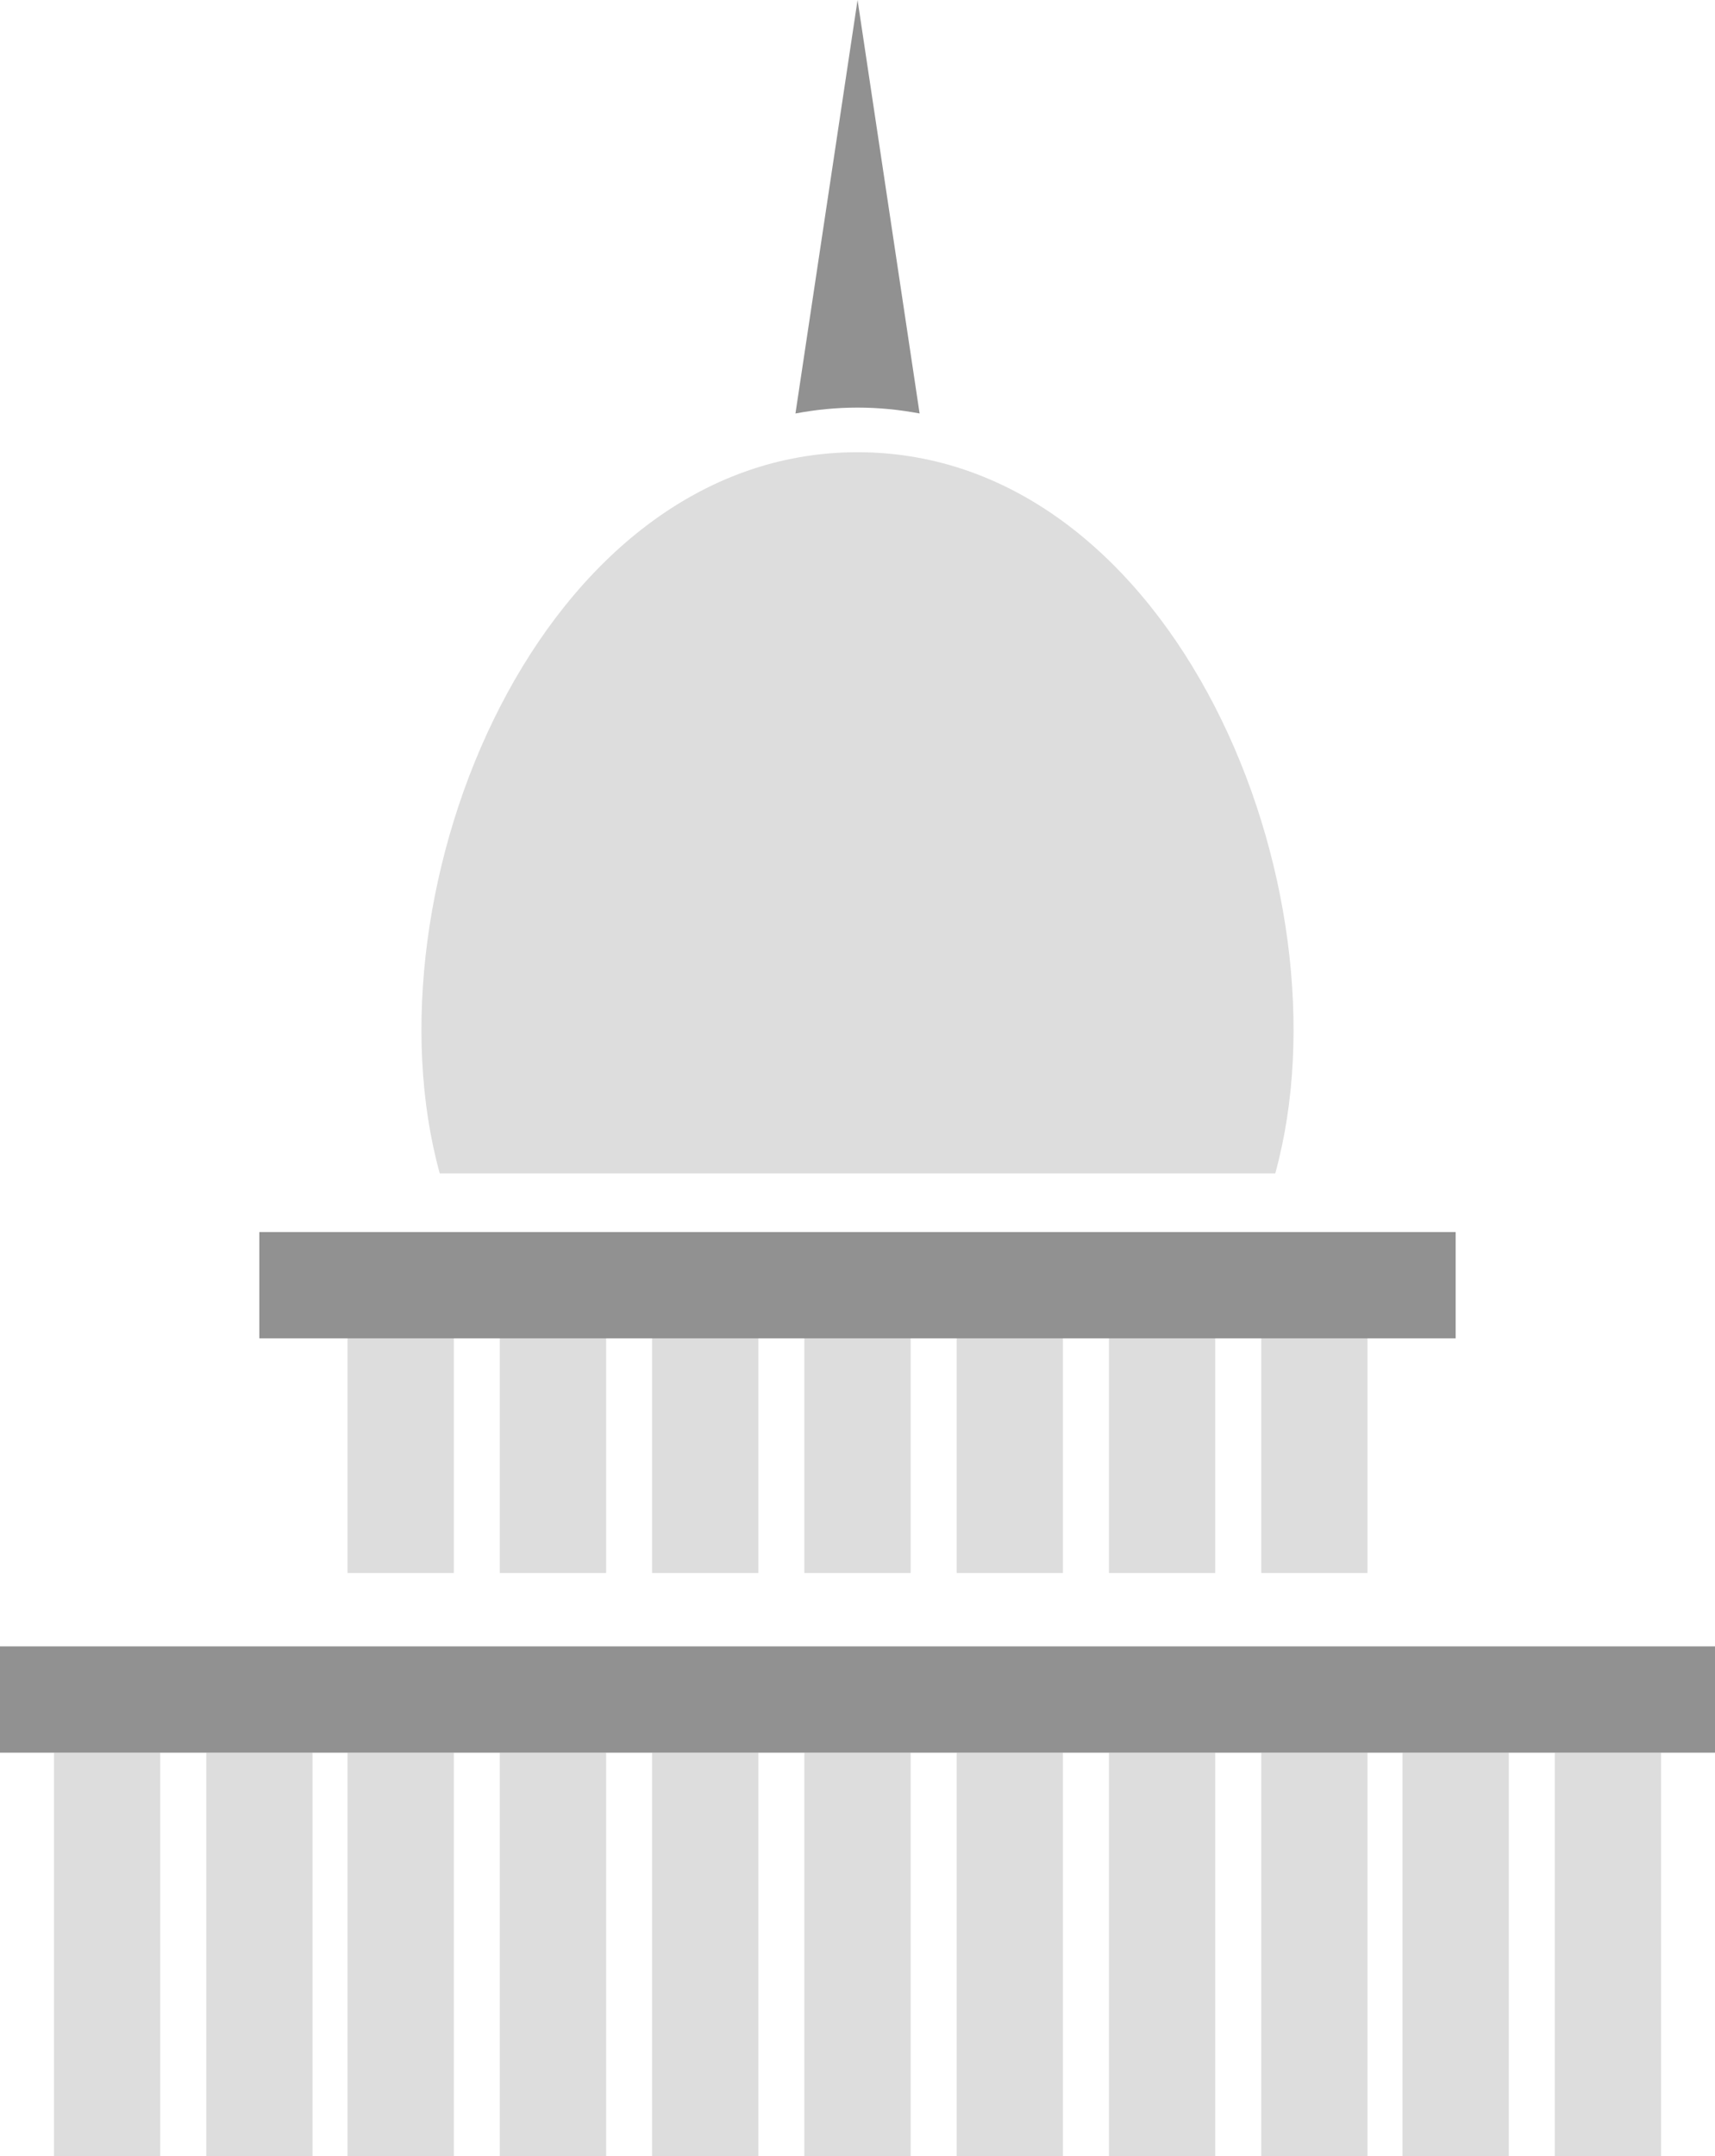 <svg version="1.1" id="图层_1" x="0px" y="0px" width="115.318px" height="144.889px" viewBox="0 0 115.318 144.889" enable-background="new 0 0 115.318 144.889" xml:space="preserve" xmlns="http://www.w3.org/2000/svg" xmlns:xlink="http://www.w3.org/1999/xlink" xmlns:xml="http://www.w3.org/XML/1998/namespace">
  <path id="XMLID_61_" fill="#DDDDDD" d="M23.367,87.721h7.149v17.987h-7.149V87.721z M33.607,87.721h7.149v17.987h-7.149V87.721z
	 M43.847,87.721h7.146v17.987h-7.146V87.721z M54.087,87.721h7.144v17.987h-7.144V87.721z M64.328,87.721h7.144v17.987h-7.144
	V87.721z M74.568,87.721h7.143v17.987h-7.143V87.721z M84.809,87.721h7.143v17.987h-7.143V87.721z" class="color c1"/>
  <path id="XMLID_45_" fill="#DDDDDD" d="M33.607,117.781h7.149v27.107h-7.149V117.781z M64.328,117.781h7.144v27.107h-7.144V117.781z
	 M94.305,117.781h7.149v27.107h-7.149V117.781z M23.367,117.781h7.149v27.107h-7.149V117.781z M43.847,117.781h7.146v27.107h-7.146
	V117.781z M54.087,117.781h7.144v27.107h-7.144V117.781z M74.568,117.781h7.143v27.107h-7.143V117.781z M84.809,117.781h7.143
	v27.107h-7.143V117.781z M104.545,117.781h7.146v27.107h-7.146V117.781z M3.629,117.781h7.144v27.107H3.629V117.781z M13.87,117.781
	h7.144v27.107H13.87V117.781z" class="color c1"/>
  <path id="XMLID_21_" fill="#DDDDDD" d="M57.663,30.39c-21.361,0-33.348,29.405-28.095,48.463h28.095H85.75
	C91.003,59.794,79.016,30.39,57.663,30.39z" class="color c1"/>
  <rect id="XMLID_41_" x="17.438" y="82.796" fill="#919191" width="80.441" height="7.143" class="color c2"/>
  <rect id="XMLID_40_" x="0" y="110.638" fill="#919191" width="115.318" height="7.144" class="color c2"/>
  <path fill="#919191" d="M57.663,27.39c1.436,0,2.824,0.144,4.172,0.396L57.663,0l-4.176,27.787
	C54.836,27.533,56.226,27.39,57.663,27.39z" class="color c2"/>
</svg>